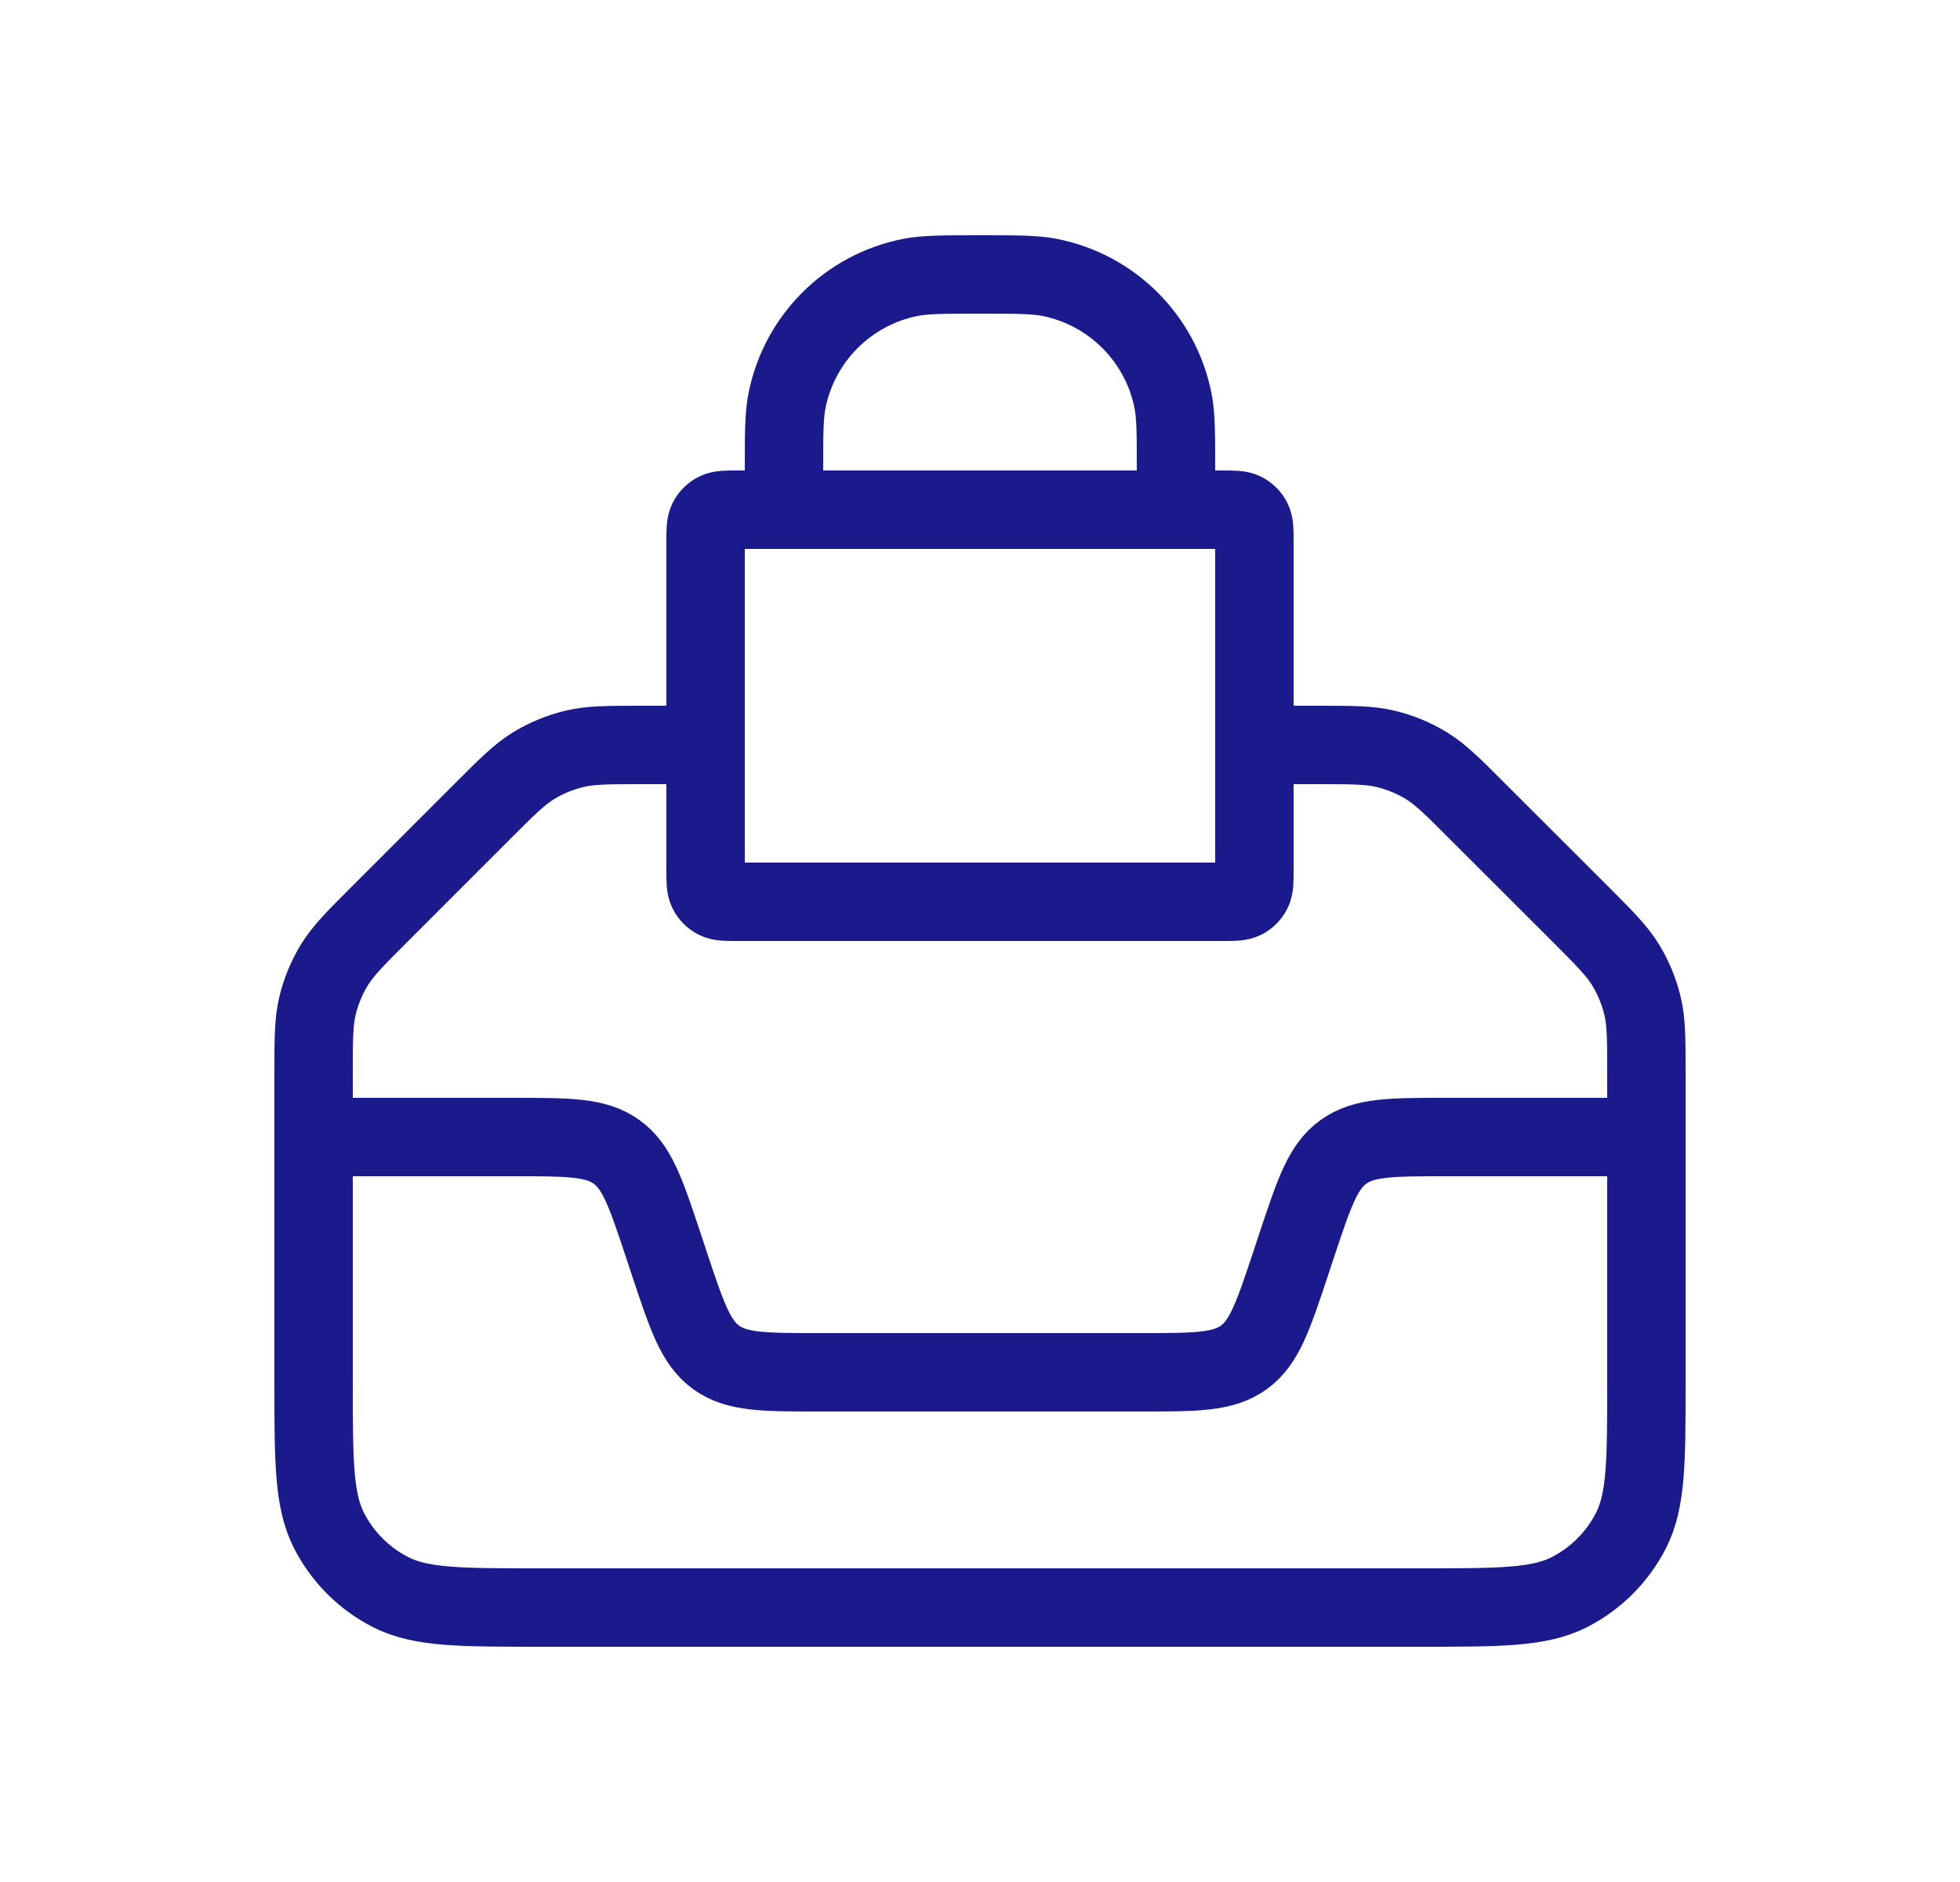 <svg width="25" height="24" viewBox="0 0 25 24" fill="none" xmlns="http://www.w3.org/2000/svg">
<path d="M9 9.5H8.193C7.753 9.5 7.533 9.5 7.325 9.55C7.142 9.594 6.966 9.667 6.805 9.765C6.623 9.877 6.468 10.032 6.156 10.344L4.844 11.656C4.532 11.968 4.377 12.123 4.265 12.305C4.167 12.466 4.094 12.642 4.05 12.825C4 13.033 4 13.253 4 13.693V17.62C4 18.628 4 19.132 4.196 19.517C4.369 19.856 4.644 20.131 4.983 20.304C5.368 20.5 5.872 20.5 6.88 20.5H18.12C19.128 20.5 19.632 20.5 20.017 20.304C20.356 20.131 20.631 19.856 20.804 19.517C21 19.132 21 18.628 21 17.62V13.693C21 13.253 21 13.033 20.95 12.825C20.906 12.642 20.833 12.466 20.735 12.305C20.623 12.123 20.468 11.968 20.157 11.656L18.843 10.344C18.532 10.032 18.377 9.877 18.195 9.765C18.034 9.667 17.858 9.594 17.675 9.55C17.468 9.5 17.247 9.5 16.807 9.5H16" stroke="#1A1A8D"/>
<path d="M21 14.5H18.442C17.746 14.5 17.398 14.5 17.136 14.689C16.874 14.877 16.764 15.207 16.544 15.867L16.456 16.133C16.236 16.793 16.126 17.122 15.864 17.311C15.602 17.5 15.254 17.5 14.559 17.5H10.441C9.746 17.5 9.398 17.5 9.136 17.311C8.874 17.122 8.764 16.793 8.544 16.133L8.456 15.867C8.236 15.207 8.126 14.877 7.864 14.689C7.602 14.5 7.254 14.5 6.558 14.5H4" stroke="#1A1A8D"/>
<path d="M9 6.9C9 6.76 9 6.69 9.027 6.636C9.051 6.589 9.089 6.551 9.136 6.527C9.19 6.5 9.26 6.5 9.4 6.5H15.6C15.74 6.5 15.81 6.5 15.864 6.527C15.911 6.551 15.949 6.589 15.973 6.636C16 6.69 16 6.76 16 6.9V11.1C16 11.24 16 11.31 15.973 11.364C15.949 11.411 15.911 11.449 15.864 11.473C15.81 11.5 15.74 11.5 15.6 11.5H9.4C9.26 11.5 9.19 11.5 9.136 11.473C9.089 11.449 9.051 11.411 9.027 11.364C9 11.31 9 11.24 9 11.1V6.9Z" stroke="#1A1A8D"/>
<path d="M15 6.5V6C15 5.535 15 5.303 14.962 5.11C14.804 4.316 14.184 3.696 13.39 3.538C13.197 3.5 12.965 3.5 12.5 3.5V3.5C12.035 3.5 11.803 3.5 11.61 3.538C10.816 3.696 10.196 4.316 10.038 5.11C10 5.303 10 5.535 10 6V6.5" stroke="#1A1A8D"/>
</svg>
